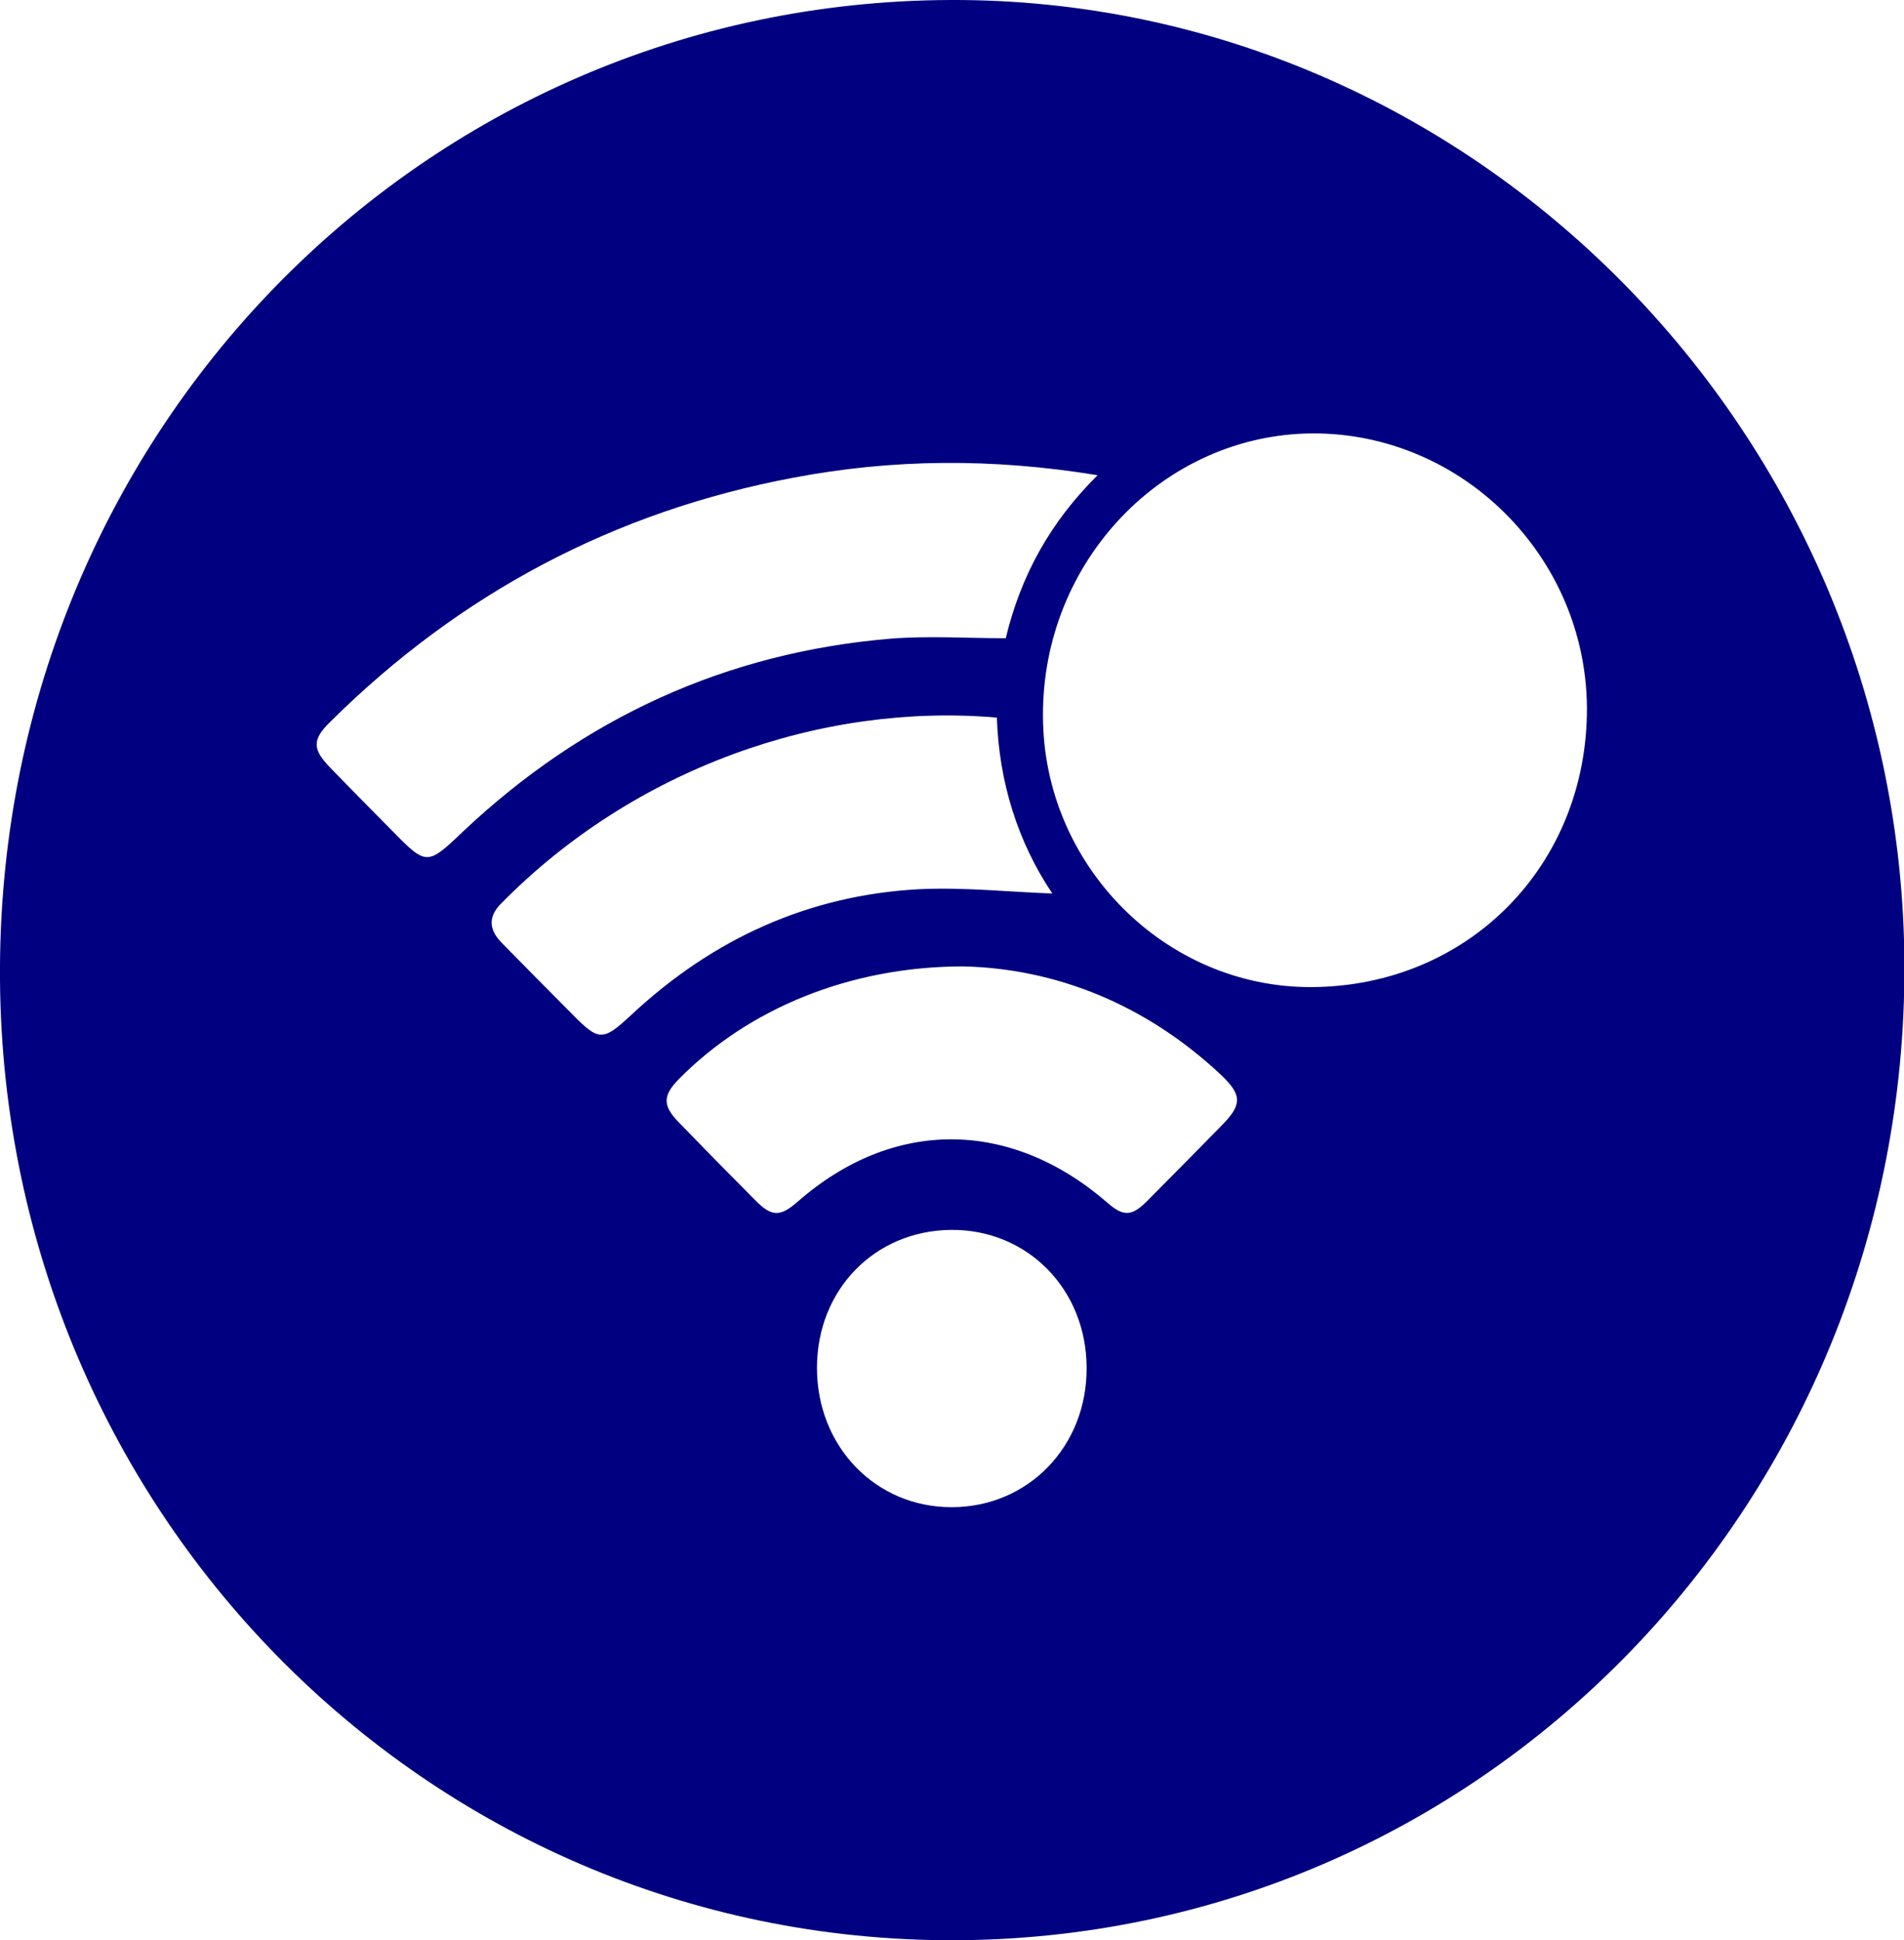 <svg width="53" height="54" viewBox="0 0 53 54" fill="none" xmlns="http://www.w3.org/2000/svg">
<path d="M26.465 0C40.993 -0.048 52.965 12.063 53.012 26.874C53.047 41.733 41.441 53.784 26.889 54C12.136 54.216 0.118 42.249 -0 27.282C-0.118 12.171 11.7 0.048 26.465 0ZM30.553 13.227C27.619 12.747 24.838 12.771 22.07 13.299C17.109 14.235 12.808 16.504 9.191 20.093C8.684 20.585 8.696 20.861 9.191 21.365C9.768 21.965 10.357 22.553 10.946 23.153C11.865 24.09 11.901 24.09 12.879 23.153C16.249 19.973 20.22 18.16 24.791 17.776C25.852 17.692 26.912 17.764 27.996 17.764C28.421 16 29.245 14.523 30.553 13.227ZM36.516 27.474C40.887 27.45 44.198 24.066 44.174 19.684C44.139 15.484 40.698 12.051 36.539 12.063C32.391 12.087 29.01 15.616 29.033 19.925C29.033 24.078 32.438 27.498 36.516 27.474ZM26.818 26.898C23.66 26.898 20.832 28.074 18.9 30.031C18.452 30.487 18.44 30.763 18.876 31.219C19.583 31.951 20.302 32.683 21.021 33.404C21.48 33.872 21.716 33.872 22.199 33.452C24.85 31.123 28.114 31.135 30.812 33.464C31.272 33.872 31.508 33.86 31.944 33.416C32.639 32.719 33.334 32.011 34.017 31.315C34.583 30.739 34.571 30.475 33.994 29.923C31.873 27.93 29.363 26.958 26.818 26.898ZM29.293 24.87C28.326 23.429 27.808 21.761 27.749 19.973C22.883 19.552 17.651 21.377 13.939 25.158C13.586 25.518 13.609 25.878 13.963 26.238C14.611 26.898 15.259 27.558 15.919 28.218C16.673 28.987 16.779 28.987 17.58 28.242C19.843 26.13 22.506 24.918 25.569 24.75C26.806 24.69 28.044 24.822 29.293 24.87ZM30.247 38.073C30.247 35.888 28.597 34.208 26.465 34.232C24.344 34.256 22.741 35.9 22.741 38.073C22.741 40.257 24.367 41.95 26.488 41.95C28.621 41.95 30.259 40.257 30.247 38.073Z" fill="#000080"/>
</svg>

